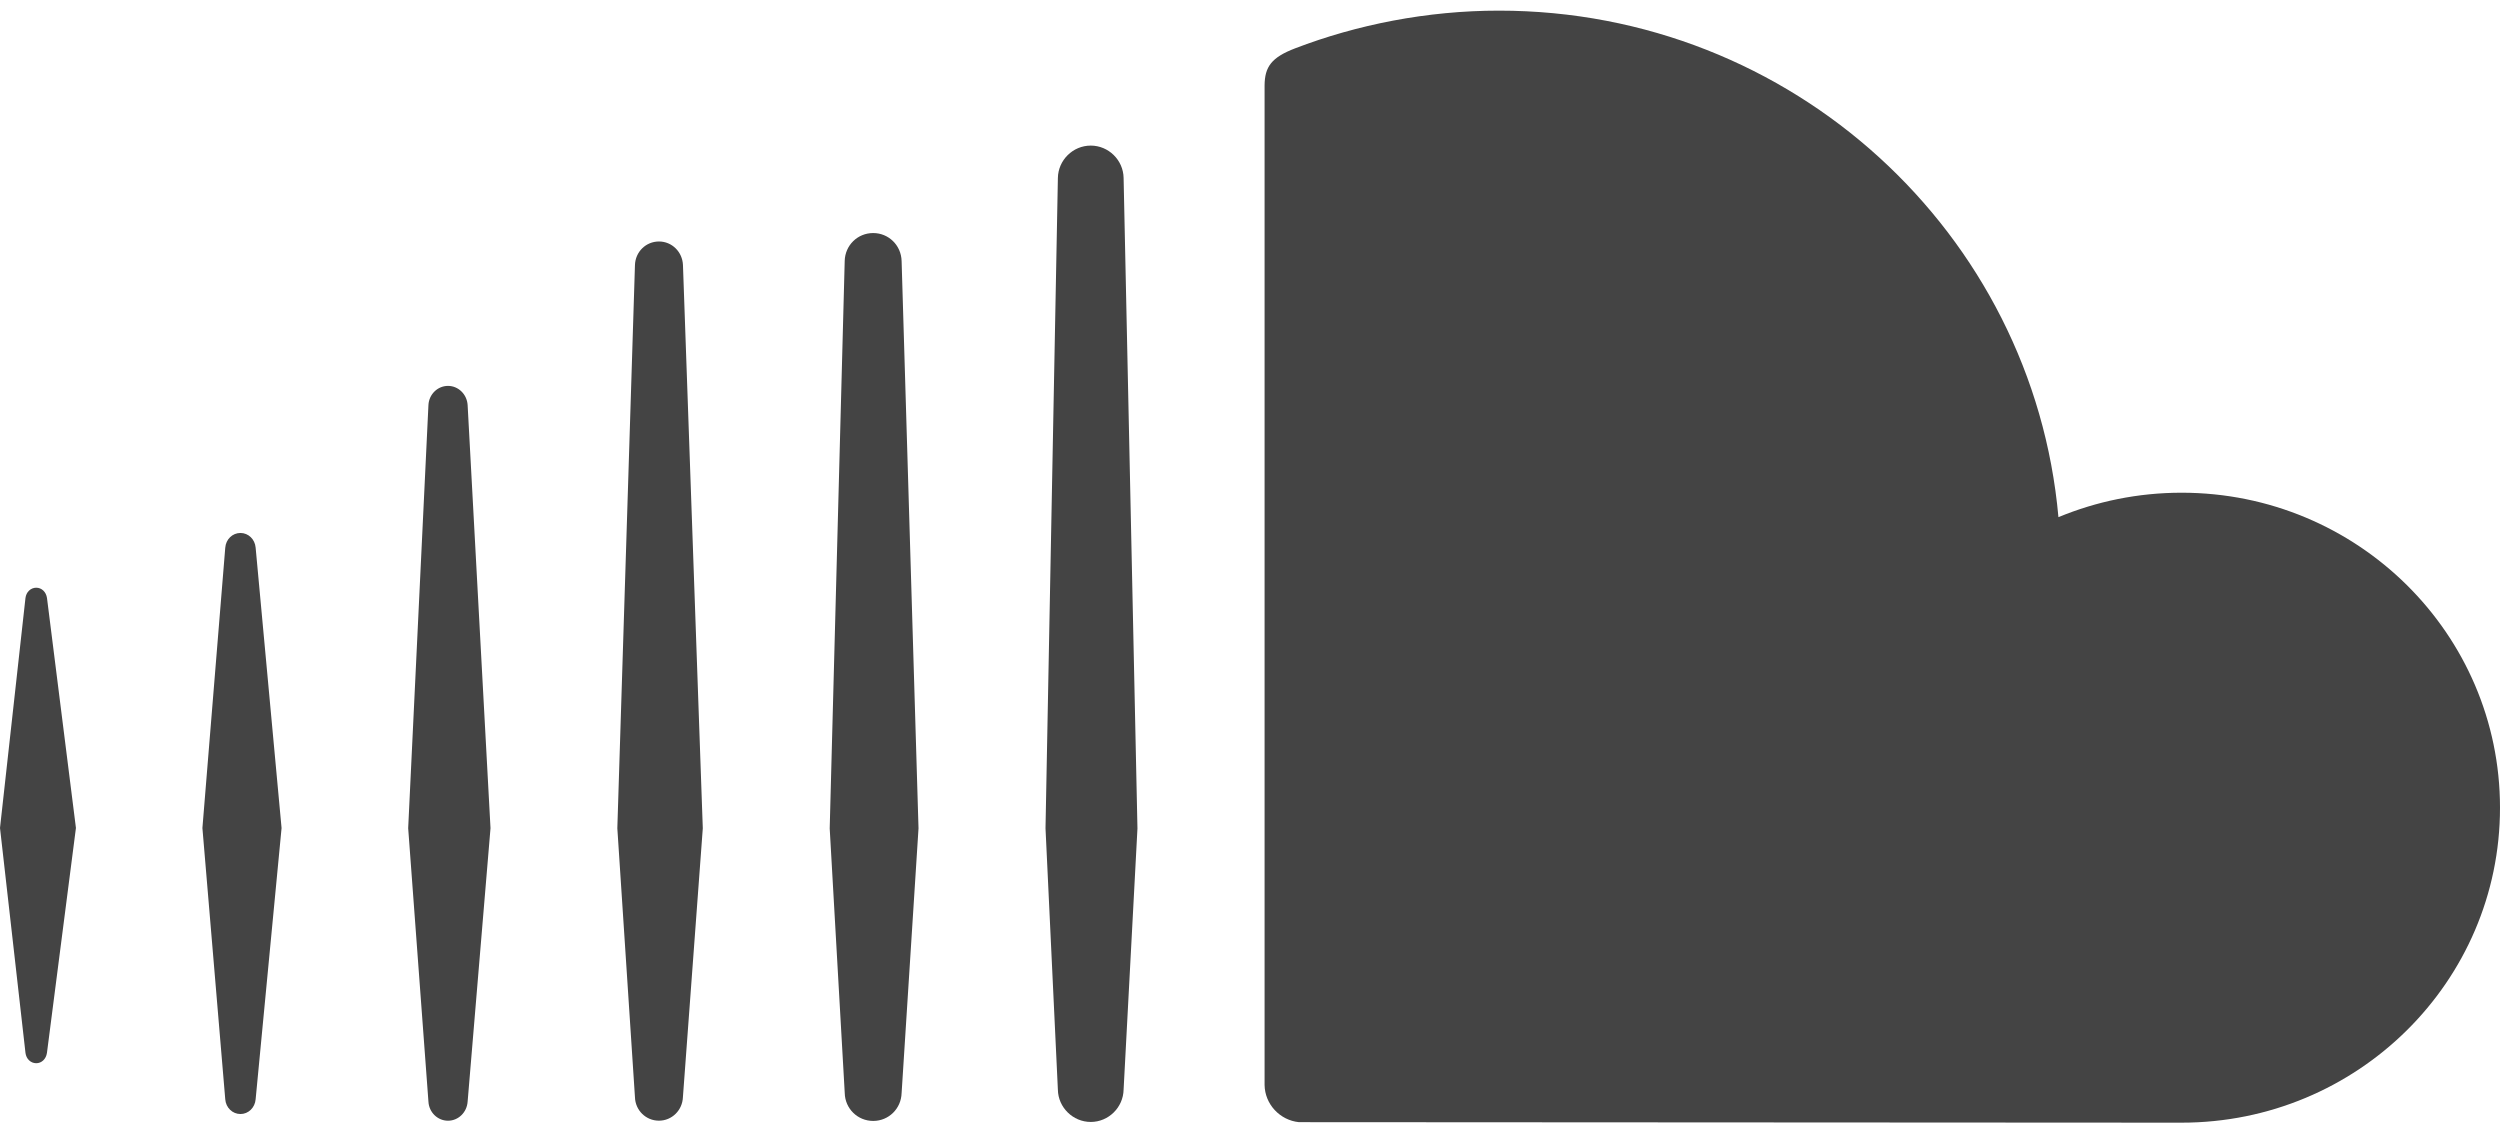 <?xml version="1.0" encoding="UTF-8" standalone="no"?>
<svg width="59px" height="27px" viewBox="0 0 59 27" version="1.1" xmlns="http://www.w3.org/2000/svg" xmlns:xlink="http://www.w3.org/1999/xlink" xmlns:sketch="http://www.bohemiancoding.com/sketch/ns">
    <!-- Generator: Sketch 3.4.4 (17249) - http://www.bohemiancoding.com/sketch -->
    <title>Group</title>
    <desc>Created with Sketch.</desc>
    <defs></defs>
    <g id="Page-1" stroke="none" stroke-width="1" fill="none" fill-rule="evenodd" sketch:type="MSPage">
        <g id="Desktop-HD" sketch:type="MSArtboardGroup" transform="translate(-208, -357)" fill="#444444">
            <g id="Group" sketch:type="MSLayerGroup" transform="translate(208, 357)">
                <path d="M1.109,14.113 C1.088,13.969 0.984,13.87 0.855,13.87 C0.725,13.87 0.618,13.972 0.601,14.113 C0.601,14.115 0,19.54 0,19.54 L0.601,24.847 C0.618,24.99 0.725,25.092 0.855,25.092 C0.983,25.092 1.087,24.992 1.108,24.849 L1.792,19.54 L1.109,14.113 L1.109,14.113 Z" id="Shape" sketch:type="MSShapeGroup"></path>
                <path d="M10.573,9.107 C10.327,9.107 10.123,9.307 10.111,9.56 L9.633,19.545 L10.111,25.998 C10.124,26.25 10.327,26.449 10.573,26.449 C10.818,26.449 11.021,26.249 11.036,25.996 L11.036,25.998 L11.576,19.545 L11.036,9.56 C11.021,9.307 10.818,9.107 10.573,9.107 L10.573,9.107 Z" id="Shape" sketch:type="MSShapeGroup"></path>
                <path d="M5.675,12.578 C5.486,12.578 5.331,12.727 5.316,12.927 L4.777,19.542 L5.316,25.943 C5.331,26.141 5.486,26.291 5.675,26.291 C5.862,26.291 6.017,26.141 6.033,25.943 L6.645,19.542 L6.033,12.925 C6.017,12.727 5.862,12.578 5.675,12.578 L5.675,12.578 Z" id="Shape" sketch:type="MSShapeGroup"></path>
                <path d="M15.551,26.448 C15.856,26.448 16.105,26.204 16.117,25.892 L16.586,19.548 L16.118,6.255 C16.105,5.943 15.857,5.699 15.552,5.699 C15.243,5.699 14.994,5.944 14.985,6.256 L14.569,19.547 L14.985,25.894 C14.994,26.204 15.243,26.448 15.551,26.448 L15.551,26.448 Z" id="Shape" sketch:type="MSShapeGroup"></path>
                <path d="M25.742,26.478 C26.162,26.478 26.509,26.135 26.517,25.714 L26.517,25.719 L26.517,25.714 L26.844,19.552 L26.517,4.199 C26.51,3.779 26.162,3.436 25.742,3.436 C25.321,3.436 24.973,3.778 24.966,4.2 L24.674,19.547 C24.674,19.557 24.966,25.718 24.966,25.718 C24.973,26.135 25.321,26.478 25.742,26.478 L25.742,26.478 Z" id="Shape" sketch:type="MSShapeGroup"></path>
                <path d="M20.608,26.454 C20.974,26.454 21.269,26.163 21.278,25.793 L21.278,25.797 L21.677,19.549 L21.278,6.16 C21.268,5.79 20.973,5.5 20.607,5.5 C20.238,5.5 19.943,5.79 19.935,6.16 L19.581,19.55 L19.936,25.797 C19.944,26.163 20.239,26.454 20.608,26.454 L20.608,26.454 Z" id="Shape" sketch:type="MSShapeGroup"></path>
                <path d="M51.486,11.628 C50.456,11.628 49.474,11.834 48.579,12.205 C47.981,5.506 42.302,0.251 35.374,0.251 C33.679,0.251 32.026,0.581 30.567,1.14 C30,1.357 29.849,1.58 29.844,2.014 L29.844,25.604 C29.85,26.059 30.206,26.438 30.655,26.483 C30.674,26.485 51.351,26.495 51.485,26.495 C55.635,26.495 59,23.167 59,19.062 C59,14.957 55.636,11.628 51.486,11.628 L51.486,11.628 Z" id="Shape" sketch:type="MSShapeGroup"></path>
            </g>
        </g>
    </g>
</svg>
